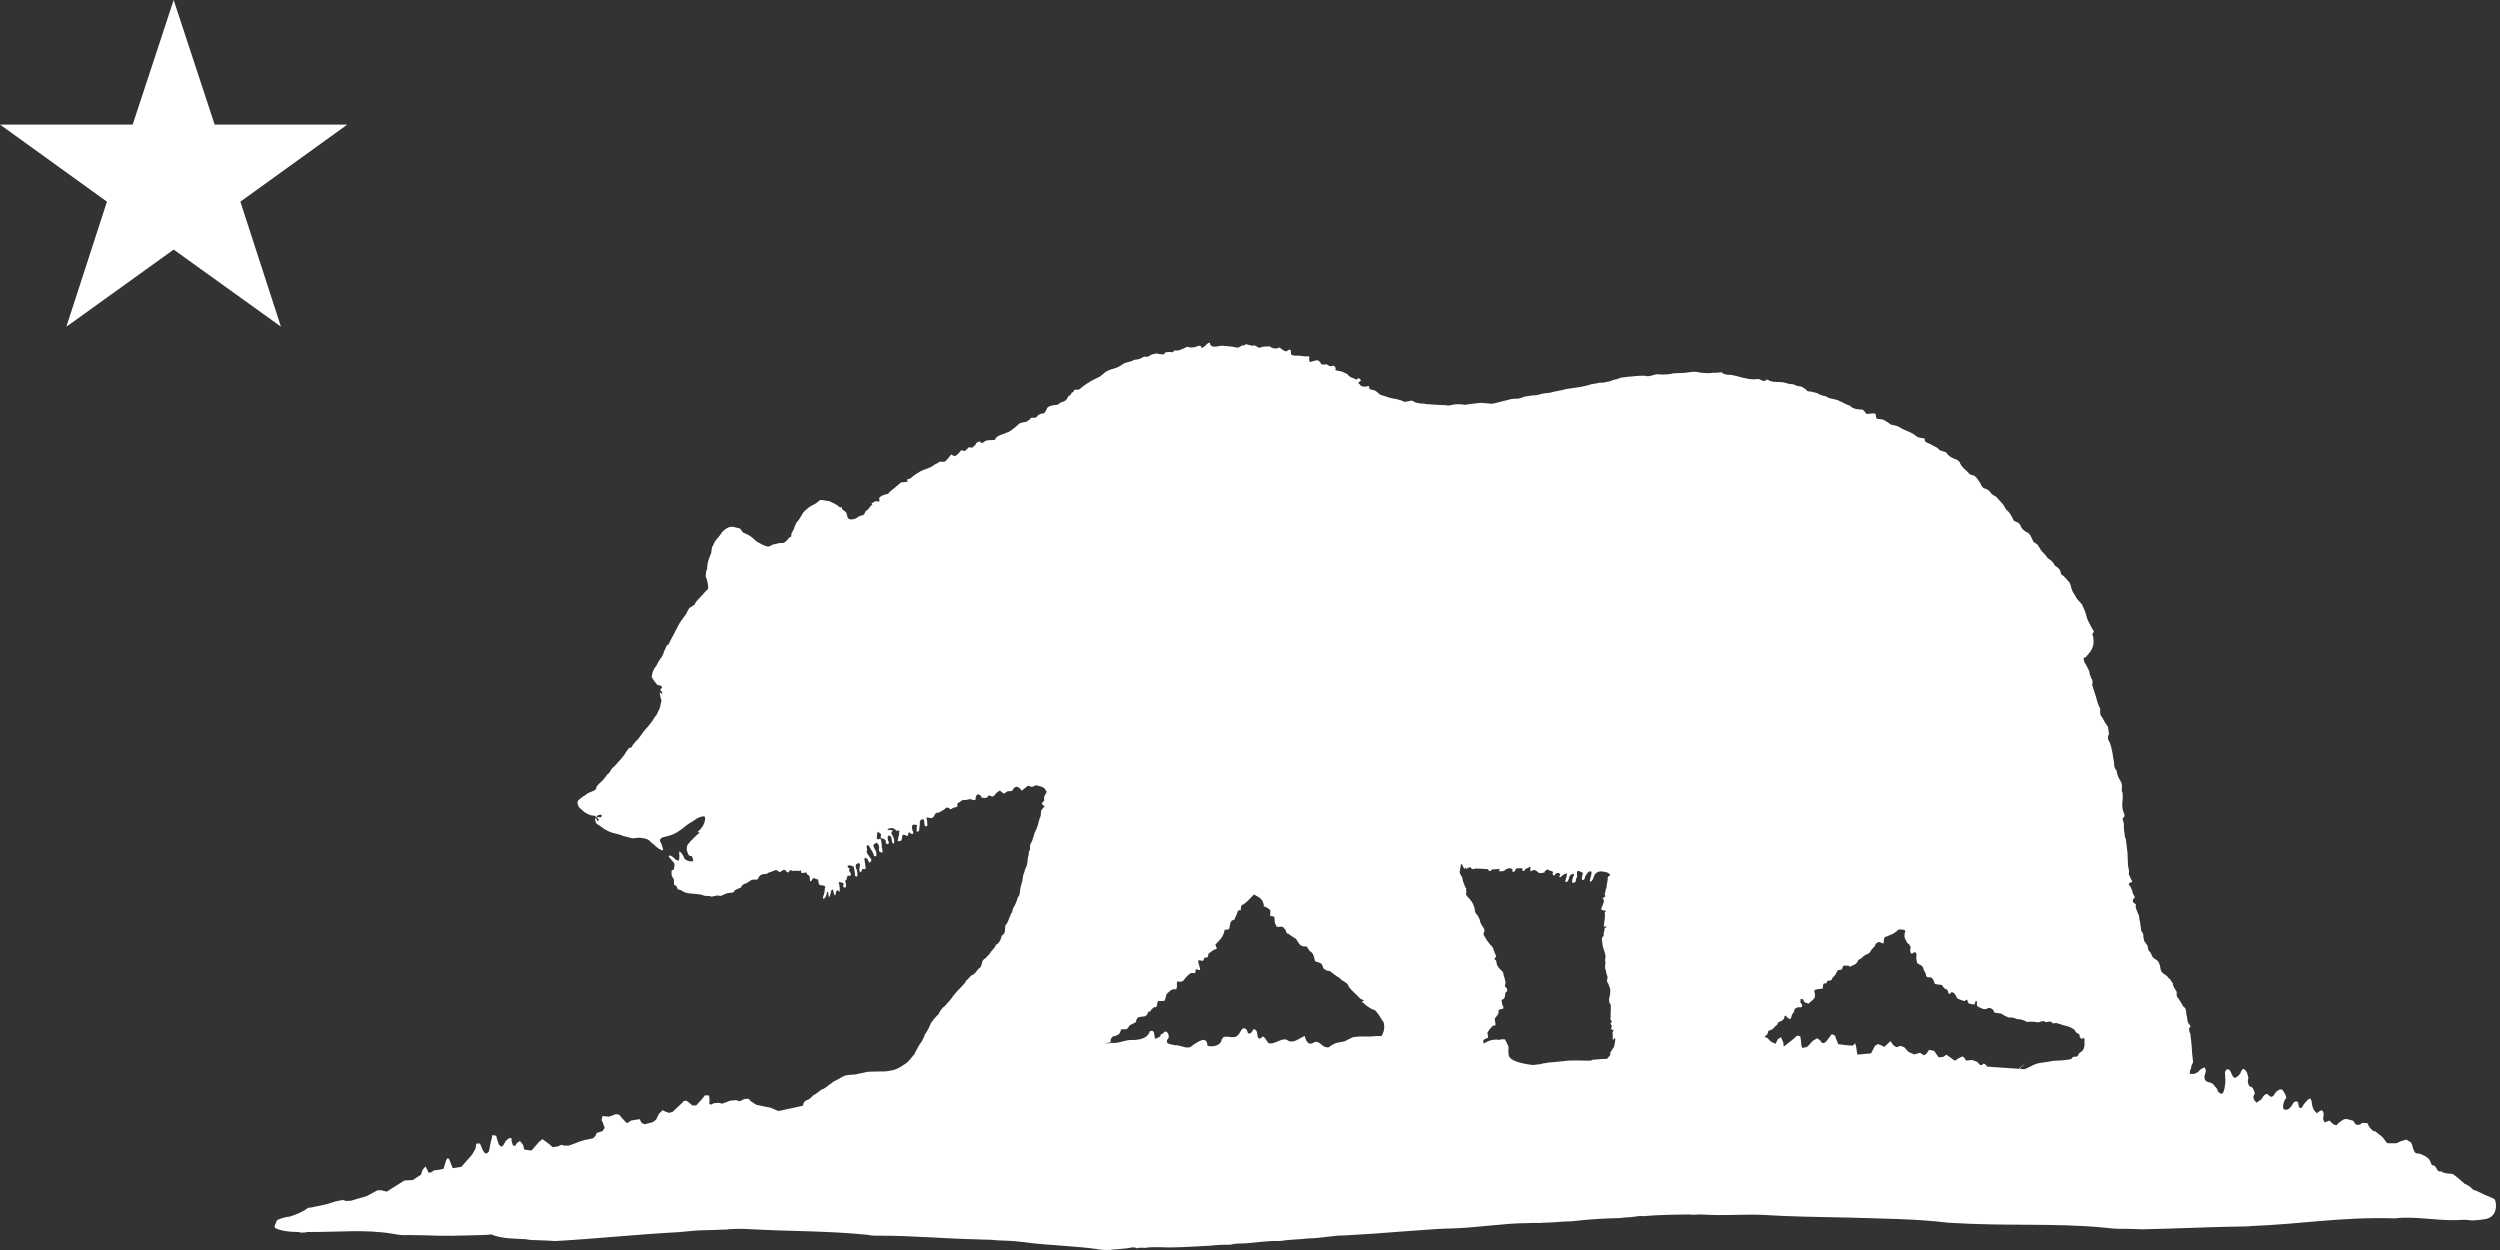 <?xml version="1.0" encoding="UTF-8" standalone="no"?>
<svg width="60px" height="30px" viewBox="0 0 60 30" version="1.1" xmlns="http://www.w3.org/2000/svg" xmlns:xlink="http://www.w3.org/1999/xlink" xmlns:sketch="http://www.bohemiancoding.com/sketch/ns">
    <rect x="0" y="0" width="60" height="30" fill="#333333" stroke="none"/>
    <!-- Generator: Sketch 3.2.2 (9983) - http://www.bohemiancoding.com/sketch -->
    <title>Imported Layers</title>
    <desc>Created with Sketch.</desc>
    <defs></defs>
    <g id="FINAL" stroke="none" stroke-width="1" fill="none" fill-rule="evenodd" sketch:type="MSPage">
        <g id="Home" sketch:type="MSArtboardGroup" transform="translate(-294, -3452)" fill="#FFFFFF">
            <g id="Footer" sketch:type="MSLayerGroup" transform="translate(-7, 3417)">
                <g id="Made-in-Orange-Count-+-Imported-Layers" transform="translate(167, 35)" sketch:type="MSShapeGroup">
                    <g id="Imported-Layers" transform="translate(134, 0)">
                        <path d="M5.769,4.84 L8.334,2.991 L5.152,2.991 L4.168,0 L3.184,2.991 L0.002,2.991 L2.567,4.84 L1.593,7.839 L1.653,7.798 L4.168,5.99 L6.742,7.839 L5.769,4.84" id="Fill-1"></path>
                        <path d="M59.902,28.899 C59.894,28.804 59.876,28.774 59.814,28.752 C59.72,28.706 59.617,28.674 59.529,28.623 C59.485,28.599 59.371,28.555 59.357,28.555 C59.321,28.523 59.295,28.487 59.251,28.464 C59.231,28.445 59.192,28.425 59.154,28.413 C59.076,28.349 59.006,28.277 58.924,28.219 C58.884,28.183 58.86,28.171 58.815,28.169 C58.719,28.166 58.626,28.146 58.609,28.125 C58.596,28.11 58.582,28.109 58.56,28.113 C58.537,28.118 58.527,28.113 58.503,28.09 C58.475,28.046 58.449,27.974 58.4,27.966 C58.381,27.971 58.371,27.967 58.354,27.942 C58.332,27.89 58.32,27.836 58.272,27.795 C58.226,27.767 58.184,27.725 58.127,27.713 C58.123,27.7 58.059,27.684 58.012,27.683 C57.982,27.683 57.973,27.676 57.945,27.633 C57.928,27.606 57.909,27.559 57.903,27.527 C57.887,27.447 57.869,27.415 57.83,27.398 C57.785,27.378 57.773,27.336 57.712,27.362 C57.685,27.364 57.567,27.408 57.539,27.427 C57.522,27.439 57.493,27.442 57.409,27.439 C57.35,27.437 57.297,27.437 57.291,27.436 C57.239,27.367 57.189,27.288 57.115,27.236 C57.107,27.236 57.079,27.214 57.052,27.189 C57.008,27.148 56.997,27.145 56.958,27.145 C56.895,27.089 56.847,27.048 56.828,26.965 C56.807,26.947 56.67,26.944 56.67,26.962 C56.67,26.995 56.572,27.01 56.537,26.983 C56.527,26.975 56.512,26.955 56.503,26.936 C56.492,26.91 56.477,26.898 56.452,26.891 C56.433,26.887 56.397,26.876 56.37,26.868 C56.306,26.849 56.255,26.855 56.216,26.886 C56.198,26.899 56.166,26.922 56.143,26.936 C56.125,26.958 56.097,26.972 56.088,27 C56.066,27.008 56,26.991 55.992,26.974 C55.969,26.952 55.939,26.936 55.925,26.909 C55.925,26.89 55.89,26.895 55.84,26.921 C55.796,26.944 55.788,26.941 55.767,26.891 C55.753,26.856 55.751,26.839 55.758,26.818 C55.781,26.755 55.762,26.66 55.725,26.65 C55.697,26.643 55.619,26.694 55.619,26.721 C55.547,26.675 55.492,26.606 55.48,26.432 C55.472,26.415 55.462,26.392 55.458,26.382 C55.449,26.353 55.416,26.363 55.38,26.403 C55.335,26.45 55.288,26.498 55.259,26.556 C55.244,26.591 55.222,26.6 55.192,26.585 C55.173,26.576 55.17,26.562 55.165,26.515 C55.159,26.469 55.153,26.454 55.134,26.441 C55.112,26.426 55.105,26.428 55.053,26.453 C54.998,26.544 54.927,26.682 54.804,26.618 C54.782,26.556 54.802,26.449 54.847,26.382 L54.874,26.338 L54.847,26.267 C54.813,26.223 54.798,26.15 54.747,26.147 C54.696,26.143 54.628,26.192 54.598,26.241 C54.573,26.265 54.571,26.321 54.522,26.314 C54.522,26.336 54.484,26.322 54.45,26.288 C54.43,26.268 54.408,26.252 54.401,26.253 C54.373,26.253 54.311,26.31 54.292,26.353 C54.278,26.385 54.263,26.399 54.244,26.403 C54.217,26.424 54.185,26.44 54.162,26.467 C54.145,26.445 54.108,26.426 54.101,26.391 C54.077,26.358 54.072,26.305 54.092,26.288 C54.113,26.27 54.121,26.214 54.104,26.199 C54.078,26.15 54.075,26.094 54.008,26.076 C53.981,26.076 53.961,26.038 53.95,25.964 C53.945,25.93 53.947,25.908 53.962,25.873 C53.942,25.781 53.931,25.701 53.841,25.649 C53.824,25.649 53.783,25.711 53.765,25.767 C53.739,25.791 53.724,25.829 53.683,25.843 C53.638,25.892 53.594,25.866 53.559,25.773 C53.532,25.7 53.512,25.673 53.477,25.664 C53.45,25.656 53.428,25.67 53.408,25.711 C53.397,25.733 53.397,25.758 53.405,25.84 C53.41,25.897 53.411,25.959 53.408,25.976 C53.396,26.067 53.394,26.166 53.341,26.244 C53.308,26.27 53.218,26.206 53.217,26.155 C53.217,26.139 53.206,26.122 53.184,26.105 C53.138,26.044 53.105,25.99 53.023,25.976 C52.971,25.968 52.936,25.945 52.92,25.914 C52.906,25.886 52.902,25.807 52.914,25.799 C52.929,25.754 52.952,25.712 52.935,25.667 C52.927,25.644 52.911,25.622 52.902,25.617 C52.854,25.643 52.797,25.663 52.76,25.723 C52.706,25.754 52.672,25.784 52.599,25.773 L52.555,25.773 C52.554,25.728 52.559,25.679 52.57,25.671 C52.577,25.666 52.585,25.639 52.589,25.611 C52.593,25.583 52.605,25.545 52.617,25.528 C52.634,25.501 52.636,25.488 52.63,25.449 C52.617,25.358 52.604,25.222 52.601,25.133 C52.599,25.084 52.591,24.996 52.582,24.938 C52.573,24.88 52.568,24.828 52.572,24.823 C52.562,24.794 52.542,24.763 52.541,24.729 C52.535,24.679 52.536,24.672 52.555,24.657 C52.566,24.648 52.576,24.638 52.576,24.635 C52.576,24.632 52.56,24.608 52.54,24.581 C52.509,24.541 52.502,24.524 52.497,24.471 C52.494,24.436 52.489,24.404 52.486,24.399 C52.482,24.394 52.477,24.368 52.473,24.341 C52.463,24.272 52.471,24.198 52.406,24.162 C52.403,24.162 52.376,24.119 52.348,24.068 C52.319,24.017 52.284,23.962 52.269,23.946 C52.241,23.917 52.237,23.9 52.241,23.828 C52.242,23.803 52.236,23.787 52.217,23.766 C52.19,23.724 52.161,23.682 52.152,23.634 C52.152,23.602 52.148,23.59 52.133,23.581 C52.117,23.555 52.096,23.527 52.082,23.498 C52.069,23.498 52.026,23.456 52.019,23.436 C51.989,23.411 51.957,23.386 51.924,23.365 C51.89,23.354 51.846,23.271 51.846,23.216 C51.846,23.175 51.812,23.091 51.784,23.062 C51.774,23.051 51.741,23.027 51.712,23.009 C51.683,22.991 51.66,22.969 51.66,22.962 C51.636,22.909 51.615,22.853 51.571,22.814 C51.563,22.791 51.548,22.769 51.547,22.745 C51.558,22.729 51.53,22.666 51.502,22.644 C51.487,22.612 51.45,22.587 51.454,22.543 C51.444,22.513 51.437,22.479 51.44,22.466 C51.447,22.434 51.425,22.378 51.397,22.354 C51.394,22.326 51.372,22.299 51.387,22.269 C51.378,22.259 51.371,22.22 51.358,22.111 C51.356,22.089 51.349,22.064 51.344,22.056 C51.335,22.012 51.349,21.971 51.315,21.936 C51.296,21.878 51.263,21.811 51.254,21.76 C51.276,21.728 51.262,21.69 51.224,21.677 C51.183,21.663 51.175,21.591 51.212,21.565 C51.232,21.55 51.236,21.542 51.23,21.522 C51.226,21.508 51.214,21.486 51.204,21.473 C51.193,21.459 51.182,21.43 51.18,21.407 C51.177,21.385 51.171,21.364 51.166,21.361 C51.144,21.319 51.14,21.274 51.098,21.242 C51.083,21.208 51.094,21.193 51.143,21.177 C51.162,21.171 51.177,21.163 51.177,21.159 C51.177,21.155 51.161,21.126 51.142,21.095 C51.128,21.059 51.111,21.017 51.092,20.986 C51.093,20.952 51.106,20.877 51.083,20.841 C51.067,20.755 51.07,20.673 51.064,20.584 C51.065,20.503 51.058,20.42 51.044,20.337 C51.044,20.3 51.037,20.253 51.03,20.234 C51.026,20.187 51.029,20.138 51.002,20.1 C50.992,20.038 50.982,19.975 50.976,19.913 C50.965,19.833 50.987,19.77 50.951,19.693 C50.939,19.653 50.948,19.626 50.978,19.605 C50.994,19.595 50.989,19.535 50.97,19.505 C50.923,19.391 50.93,19.297 50.945,19.172 C50.947,19.043 50.946,19.03 50.925,18.992 C50.92,18.921 50.936,18.851 50.915,18.786 C50.881,18.722 50.837,18.66 50.818,18.591 C50.809,18.532 50.792,18.473 50.781,18.467 C50.755,18.453 50.736,18.385 50.741,18.327 C50.73,18.274 50.726,18.219 50.714,18.165 C50.704,18.086 50.687,18.009 50.67,17.931 C50.649,17.871 50.638,17.808 50.596,17.756 C50.601,17.711 50.569,17.674 50.617,17.627 C50.605,17.564 50.603,17.497 50.592,17.44 C50.574,17.427 50.487,17.293 50.487,17.276 C50.463,17.239 50.447,17.204 50.419,17.169 C50.404,17.138 50.4,17.115 50.404,17.067 C50.408,17.013 50.405,16.999 50.385,16.966 C50.328,16.859 50.32,16.755 50.277,16.642 C50.263,16.596 50.249,16.558 50.236,16.513 C50.21,16.448 50.206,16.416 50.221,16.408 C50.215,16.366 50.229,16.316 50.192,16.281 C50.173,16.227 50.148,16.177 50.144,16.119 C50.123,16.069 50.103,16.019 50.074,15.975 C50.074,15.969 50.063,15.951 50.05,15.933 C50.017,15.889 49.997,15.809 50.014,15.79 C50.038,15.772 50.075,15.775 50.084,15.738 C50.15,15.67 50.196,15.607 50.221,15.537 C50.246,15.467 50.252,15.39 50.238,15.294 C50.239,15.244 50.185,15.23 50.248,15.174 C50.252,15.147 50.249,15.136 50.228,15.113 C50.195,15.05 50.156,14.987 50.126,14.921 C50.112,14.896 50.095,14.856 50.088,14.831 C50.081,14.806 50.066,14.756 50.056,14.719 C50.046,14.682 50.023,14.626 50.006,14.594 C49.989,14.562 49.975,14.526 49.975,14.515 C49.942,14.477 49.903,14.435 49.867,14.395 C49.848,14.365 49.824,14.344 49.809,14.305 C49.788,14.268 49.762,14.23 49.741,14.193 C49.698,14.102 49.707,14.004 49.63,13.938 C49.58,13.882 49.537,13.822 49.47,13.785 C49.456,13.736 49.446,13.672 49.403,13.639 C49.382,13.623 49.363,13.602 49.341,13.59 C49.326,13.59 49.286,13.535 49.286,13.514 C49.253,13.485 49.232,13.447 49.193,13.431 C49.189,13.423 49.169,13.408 49.146,13.399 C49.092,13.303 49.003,13.251 48.96,13.165 C48.93,13.119 48.908,13.063 48.854,13.037 C48.834,13.026 48.81,13.011 48.802,13.002 C48.748,12.901 48.733,12.797 48.616,12.761 C48.565,12.717 48.512,12.689 48.497,12.617 C48.458,12.576 48.458,12.536 48.389,12.529 C48.382,12.521 48.355,12.506 48.329,12.495 C48.294,12.412 48.237,12.293 48.144,12.229 C48.138,12.211 48.122,12.183 48.109,12.166 C48.089,12.136 48.078,12.103 48.051,12.079 C48.001,12.025 47.95,11.971 47.899,11.915 C47.814,11.874 47.785,11.849 47.764,11.803 C47.728,11.777 47.695,11.738 47.644,11.728 C47.606,11.717 47.59,11.705 47.566,11.672 C47.549,11.649 47.532,11.616 47.529,11.597 C47.5,11.558 47.472,11.512 47.442,11.472 C47.413,11.45 47.391,11.407 47.342,11.405 C47.33,11.405 47.3,11.395 47.276,11.384 C47.192,11.28 47.069,11.215 47.03,11.087 L46.973,11.035 C46.869,11.004 46.778,10.96 46.715,10.869 C46.715,10.857 46.667,10.837 46.617,10.828 C46.576,10.821 46.52,10.784 46.505,10.754 C46.424,10.714 46.344,10.662 46.257,10.625 C46.245,10.625 46.225,10.615 46.212,10.603 C46.168,10.563 46.239,10.509 46.115,10.513 C46.018,10.496 45.992,10.473 45.966,10.447 C45.852,10.362 45.735,10.34 45.615,10.272 C45.593,10.249 45.569,10.237 45.505,10.218 C45.46,10.206 45.413,10.195 45.401,10.195 C45.388,10.195 45.358,10.177 45.327,10.15 C45.261,10.11 45.209,10.062 45.126,10.06 C45.084,10.057 45.044,10.051 45.039,10.045 C45.033,10.04 45.027,10.022 45.026,10.006 C45.024,9.989 45.022,9.969 45.021,9.961 C45.019,9.933 44.992,9.917 44.953,9.922 C44.901,9.927 44.85,9.932 44.798,9.936 L44.755,9.882 C44.721,9.839 44.707,9.829 44.687,9.829 C44.631,9.831 44.522,9.816 44.508,9.805 C44.5,9.799 44.478,9.791 44.46,9.788 C44.422,9.757 44.391,9.724 44.342,9.717 C44.261,9.683 44.188,9.64 44.106,9.604 C44.045,9.586 43.982,9.568 43.919,9.559 C43.892,9.544 43.849,9.548 43.832,9.512 C43.781,9.5 43.741,9.501 43.691,9.474 C43.666,9.47 43.64,9.457 43.613,9.433 C43.548,9.423 43.504,9.407 43.45,9.395 C43.404,9.4 43.365,9.387 43.365,9.367 C43.315,9.333 43.263,9.277 43.197,9.272 C43.167,9.272 43.134,9.265 43.112,9.255 C43.057,9.228 43.018,9.211 42.961,9.219 C42.888,9.202 42.818,9.173 42.745,9.171 C42.649,9.166 42.57,9.173 42.472,9.142 C42.44,9.106 42.403,9.101 42.375,9.129 C42.352,9.152 42.303,9.146 42.249,9.114 C42.216,9.095 42.205,9.093 42.165,9.099 C42.14,9.103 42.106,9.105 42.089,9.105 C41.978,9.098 41.947,9.094 41.916,9.082 C41.757,9.06 41.614,8.987 41.457,8.994 C41.41,8.977 41.373,8.991 41.336,8.946 C41.301,8.931 41.291,8.931 41.238,8.941 C41.206,8.947 41.164,8.95 41.146,8.946 C41.128,8.943 41.1,8.945 41.084,8.95 C41.037,8.965 40.77,8.948 40.747,8.929 C40.677,8.922 40.639,8.918 40.558,8.932 C40.493,8.944 40.408,8.951 40.302,8.954 C40.215,8.955 40.138,8.961 40.131,8.966 C40.108,8.982 39.885,8.997 39.826,8.986 C39.776,8.977 39.765,8.978 39.679,9.003 C39.574,9.034 39.539,9.036 39.471,9.017 C39.387,9.02 39.299,9.017 39.213,9.031 C39.126,9.036 39.023,9.046 38.983,9.054 C38.95,9.059 38.915,9.059 38.885,9.068 C38.866,9.083 38.775,9.111 38.748,9.111 C38.736,9.111 38.687,9.129 38.639,9.151 L38.464,9.185 C38.391,9.181 38.368,9.183 38.341,9.196 C38.286,9.206 38.23,9.215 38.175,9.225 C38.166,9.238 37.928,9.292 37.844,9.3 C37.806,9.303 37.757,9.311 37.735,9.317 C37.668,9.326 37.598,9.331 37.533,9.352 C37.449,9.375 37.366,9.382 37.284,9.403 C37.183,9.441 37.098,9.427 36.997,9.453 C36.946,9.468 36.897,9.486 36.844,9.486 C36.807,9.486 36.747,9.493 36.711,9.5 C36.675,9.508 36.628,9.514 36.606,9.514 C36.548,9.535 36.487,9.561 36.426,9.568 C36.323,9.567 36.246,9.577 36.185,9.6 C36.138,9.609 36.091,9.621 36.046,9.633 C35.992,9.647 35.939,9.664 35.885,9.675 C35.87,9.675 35.848,9.68 35.837,9.685 C35.823,9.692 35.782,9.691 35.68,9.68 C35.57,9.667 35.532,9.666 35.487,9.674 C35.407,9.683 35.327,9.689 35.248,9.702 C35.175,9.715 35.143,9.718 35.129,9.711 C35.04,9.701 34.95,9.693 34.86,9.715 C34.753,9.738 34.747,9.738 34.702,9.724 C34.544,9.723 34.388,9.707 34.231,9.699 C34.207,9.689 34.164,9.684 34.108,9.684 C34.037,9.677 33.98,9.672 33.92,9.63 C33.879,9.612 33.875,9.611 33.826,9.625 C33.798,9.633 33.753,9.64 33.726,9.642 C33.683,9.644 33.676,9.642 33.665,9.622 C33.594,9.601 33.508,9.569 33.422,9.563 C33.32,9.541 33.233,9.504 33.127,9.474 C33.063,9.429 33.029,9.369 32.951,9.361 C32.884,9.351 32.851,9.327 32.86,9.293 C32.867,9.269 32.835,9.258 32.804,9.273 C32.763,9.293 32.636,9.269 32.653,9.245 C32.643,9.219 32.57,9.203 32.62,9.165 C32.632,9.155 32.644,9.147 32.648,9.147 C32.668,9.147 32.663,9.118 32.64,9.098 C32.606,9.069 32.59,9.069 32.582,9.098 C32.566,9.096 32.528,9.129 32.513,9.089 C32.449,9.065 32.376,9.047 32.342,8.981 C32.275,8.95 32.202,8.905 32.12,8.9 C32.085,8.896 32.056,8.888 32.049,8.88 C32.046,8.841 32.073,8.856 32.044,8.813 C32.015,8.775 32.006,8.77 31.986,8.78 C31.951,8.797 31.899,8.79 31.873,8.765 C31.852,8.744 31.844,8.742 31.8,8.747 C31.723,8.755 31.696,8.742 31.686,8.692 L31.63,8.647 C31.597,8.645 31.564,8.651 31.519,8.667 C31.478,8.682 31.447,8.688 31.431,8.685 C31.429,8.664 31.408,8.639 31.424,8.595 C31.426,8.561 31.424,8.556 31.403,8.551 C31.294,8.561 31.194,8.527 31.084,8.537 C31.016,8.52 30.983,8.539 30.983,8.463 C30.986,8.404 30.98,8.394 30.937,8.394 C30.89,8.407 30.892,8.455 30.825,8.419 C30.786,8.391 30.744,8.382 30.718,8.337 L30.684,8.352 C30.639,8.371 30.542,8.364 30.517,8.34 C30.507,8.331 30.481,8.319 30.459,8.312 C30.396,8.32 30.333,8.312 30.276,8.331 C30.241,8.349 30.231,8.35 30.203,8.342 C30.144,8.315 30.135,8.273 30.054,8.299 C30.005,8.283 29.968,8.281 29.915,8.26 C29.853,8.278 29.878,8.299 29.812,8.289 C29.755,8.319 29.732,8.361 29.658,8.336 C29.553,8.312 29.451,8.311 29.346,8.298 C29.251,8.294 29.157,8.347 29.076,8.304 C29.051,8.284 29.042,8.269 29.042,8.249 C29.042,8.224 29.04,8.223 29.015,8.229 C29,8.232 28.984,8.24 28.98,8.247 C28.954,8.27 28.931,8.296 28.903,8.316 C28.852,8.362 28.825,8.358 28.825,8.305 C28.818,8.305 28.761,8.287 28.725,8.315 C28.674,8.34 28.568,8.349 28.523,8.331 C28.494,8.32 28.488,8.321 28.453,8.342 C28.388,8.367 28.319,8.41 28.253,8.415 C28.215,8.402 28.175,8.411 28.162,8.436 C28.152,8.457 28.135,8.463 28.122,8.451 C28.113,8.443 28,8.448 27.972,8.457 C27.944,8.476 27.944,8.519 27.899,8.505 C27.823,8.502 27.787,8.495 27.776,8.481 C27.705,8.492 27.638,8.499 27.579,8.544 C27.554,8.563 27.544,8.566 27.505,8.561 C27.465,8.556 27.453,8.559 27.415,8.582 C27.367,8.612 27.318,8.627 27.251,8.632 C27.226,8.634 27.203,8.64 27.199,8.646 C27.191,8.658 27.107,8.687 27.037,8.701 C27.01,8.706 26.974,8.72 26.957,8.732 C26.917,8.76 26.876,8.788 26.833,8.81 C26.779,8.83 26.725,8.853 26.669,8.863 C26.604,8.89 26.534,8.913 26.484,8.97 C26.463,8.983 26.426,9.013 26.402,9.037 C26.242,9.11 26.097,9.186 25.95,9.305 C25.925,9.34 25.89,9.355 25.84,9.352 C25.786,9.35 25.783,9.351 25.771,9.384 C25.763,9.406 25.754,9.416 25.741,9.416 C25.73,9.416 25.722,9.419 25.722,9.424 C25.722,9.443 25.668,9.505 25.651,9.505 C25.64,9.505 25.633,9.512 25.633,9.522 C25.633,9.531 25.626,9.544 25.618,9.55 C25.61,9.556 25.604,9.566 25.604,9.572 C25.604,9.599 25.523,9.649 25.481,9.649 C25.474,9.649 25.449,9.664 25.426,9.683 C25.386,9.717 25.383,9.718 25.295,9.722 C25.239,9.732 25.196,9.742 25.163,9.764 C25.129,9.786 25.134,9.792 25.121,9.818 C25.108,9.843 25.077,9.93 25.019,9.927 C25.001,9.914 24.907,9.958 24.9,9.984 C24.893,10.01 24.822,10.039 24.793,10.027 C24.765,10.016 24.721,10.037 24.713,10.065 C24.709,10.08 24.7,10.088 24.686,10.088 C24.675,10.088 24.664,10.095 24.661,10.104 C24.657,10.117 24.638,10.124 24.566,10.135 C24.51,10.145 24.473,10.155 24.468,10.164 C24.388,10.232 24.309,10.307 24.217,10.362 C24.203,10.365 24.163,10.382 24.13,10.398 C24.056,10.425 23.966,10.449 23.909,10.498 C23.909,10.507 23.9,10.526 23.888,10.539 C23.87,10.561 23.861,10.563 23.812,10.562 C23.738,10.561 23.66,10.571 23.648,10.584 C23.628,10.604 23.575,10.634 23.559,10.634 C23.55,10.634 23.541,10.626 23.538,10.616 C23.525,10.572 23.425,10.615 23.412,10.669 C23.407,10.687 23.399,10.697 23.384,10.698 C23.37,10.7 23.361,10.709 23.359,10.722 C23.356,10.742 23.353,10.743 23.302,10.74 L23.248,10.736 L23.208,10.779 C23.177,10.813 23.162,10.822 23.14,10.822 C23.124,10.822 23.108,10.817 23.105,10.81 C23.1,10.812 23.054,10.798 23.052,10.829 C23.03,10.852 23.009,10.875 22.987,10.899 C22.953,10.922 22.936,10.936 22.932,10.947 C22.91,10.936 22.853,10.946 22.846,10.903 C22.826,10.923 22.788,10.933 22.779,10.972 C22.747,11.009 22.716,11.051 22.675,11.078 C22.65,11.085 22.586,11.085 22.559,11.078 C22.523,11.101 22.472,11.134 22.425,11.153 C22.326,11.236 22.218,11.251 22.099,11.306 C22.021,11.358 21.933,11.401 21.867,11.468 C21.864,11.476 21.842,11.487 21.817,11.493 C21.766,11.505 21.752,11.519 21.775,11.535 C21.806,11.555 21.791,11.564 21.715,11.57 C21.673,11.573 21.632,11.577 21.624,11.578 C21.616,11.579 21.605,11.588 21.6,11.599 C21.519,11.67 21.436,11.737 21.353,11.804 C21.345,11.807 21.338,11.815 21.338,11.821 C21.338,11.845 21.3,11.864 21.25,11.864 C21.195,11.888 21.134,11.896 21.098,11.959 C21.112,12.018 21.111,12.032 21.097,12.037 C21.054,12.042 21.016,12.007 20.97,12.054 C20.912,12.076 20.902,12.091 20.941,12.099 C20.918,12.123 20.908,12.132 20.883,12.16 C20.851,12.209 20.824,12.237 20.777,12.269 C20.757,12.3 20.75,12.34 20.72,12.359 C20.665,12.371 20.608,12.393 20.584,12.414 C20.528,12.461 20.424,12.481 20.376,12.454 C20.349,12.438 20.343,12.428 20.328,12.363 C20.314,12.307 20.306,12.288 20.29,12.281 C20.247,12.242 20.205,12.242 20.204,12.173 L20.159,12.178 C20.111,12.138 20.045,12.09 19.968,12.059 C19.958,12.059 19.934,12.046 19.916,12.031 C19.836,12.023 19.752,11.994 19.682,12.001 C19.629,12.046 19.576,12.093 19.51,12.119 C19.421,12.16 19.381,12.207 19.314,12.261 C19.308,12.27 19.289,12.292 19.272,12.309 C19.242,12.37 19.203,12.423 19.167,12.482 C19.141,12.513 19.109,12.538 19.096,12.583 C19.077,12.627 19.056,12.672 19.043,12.719 C19.021,12.756 18.989,12.793 18.991,12.839 C18.993,12.878 18.991,12.882 18.963,12.89 C18.949,12.904 18.926,12.908 18.919,12.931 C18.887,12.962 18.86,13.013 18.796,13.031 C18.766,13.032 18.694,13.029 18.646,13.047 C18.601,13.06 18.554,13.071 18.541,13.071 C18.499,13.094 18.464,13.126 18.412,13.115 C18.315,13.086 18.264,13.057 18.154,12.993 C18.104,12.945 18.048,12.892 17.983,12.851 C17.933,12.824 17.878,12.799 17.827,12.777 C17.821,12.76 17.782,12.708 17.758,12.683 C17.696,12.673 17.617,12.643 17.562,12.642 C17.507,12.64 17.458,12.669 17.418,12.694 C17.387,12.722 17.351,12.743 17.325,12.778 C17.275,12.865 17.199,12.935 17.151,13.006 C17.136,13.042 17.123,13.077 17.104,13.109 C17.089,13.125 17.083,13.147 17.077,13.209 C17.073,13.259 17.065,13.294 17.056,13.302 C17.032,13.361 17.011,13.417 16.994,13.474 C16.983,13.528 16.97,13.586 16.97,13.657 C16.96,13.673 16.951,13.701 16.949,13.717 C16.947,13.734 16.943,13.768 16.939,13.794 C16.934,13.83 16.936,13.846 16.949,13.864 C16.976,13.952 17.007,14.042 16.991,14.136 C16.962,14.164 16.931,14.199 16.903,14.226 C16.838,14.316 16.734,14.385 16.679,14.489 C16.675,14.509 16.667,14.518 16.652,14.52 C16.618,14.541 16.592,14.572 16.553,14.583 C16.536,14.611 16.512,14.636 16.501,14.667 C16.474,14.731 16.45,14.754 16.411,14.813 C16.373,14.871 16.336,14.905 16.284,15.001 C16.207,15.162 16.117,15.312 16.042,15.472 C16.014,15.472 15.994,15.497 15.974,15.559 C15.956,15.606 15.927,15.637 15.921,15.69 C15.897,15.733 15.88,15.779 15.846,15.817 C15.816,15.857 15.792,15.896 15.792,15.903 C15.767,15.951 15.741,16.004 15.704,16.04 C15.685,16.087 15.654,16.135 15.651,16.193 C15.648,16.208 15.642,16.231 15.638,16.245 C15.659,16.275 15.683,16.324 15.713,16.358 C15.742,16.395 15.761,16.442 15.812,16.446 C15.841,16.448 15.862,16.455 15.873,16.468 C15.896,16.492 15.895,16.504 15.866,16.529 C15.838,16.553 15.834,16.565 15.856,16.565 C15.862,16.585 15.928,16.636 15.881,16.654 C15.865,16.643 15.857,16.613 15.838,16.625 C15.828,16.639 15.862,16.793 15.876,16.8 C15.87,16.824 15.871,16.864 15.852,16.899 C15.854,16.951 15.838,16.997 15.798,17.073 C15.773,17.121 15.76,17.168 15.718,17.203 C15.71,17.219 15.696,17.242 15.688,17.254 C15.656,17.303 15.63,17.343 15.59,17.389 C15.552,17.436 15.513,17.48 15.473,17.526 C15.42,17.586 15.38,17.661 15.325,17.722 C15.315,17.745 15.305,17.756 15.291,17.756 C15.257,17.8 15.21,17.845 15.178,17.891 C15.169,17.928 15.155,17.944 15.129,17.944 C15.107,17.944 15.073,17.968 15.073,17.984 C15.042,18.026 15.006,18.07 14.984,18.118 C14.956,18.153 14.922,18.184 14.897,18.224 C14.818,18.3 14.777,18.376 14.689,18.441 C14.655,18.487 14.628,18.559 14.585,18.575 C14.54,18.639 14.492,18.702 14.437,18.754 C14.392,18.797 14.337,18.839 14.31,18.897 C14.321,18.937 14.282,18.97 14.18,19.007 C14.127,19.026 14.088,19.045 14.088,19.052 C14.059,19.071 14.029,19.103 13.993,19.114 C13.96,19.139 13.929,19.164 13.898,19.19 C13.867,19.22 13.861,19.232 13.861,19.265 C13.861,19.321 13.898,19.39 13.943,19.417 C13.979,19.452 14.019,19.482 14.058,19.511 C14.111,19.538 14.162,19.57 14.223,19.573 C14.28,19.576 14.287,19.579 14.296,19.6 C14.306,19.624 14.32,19.619 14.326,19.588 C14.328,19.576 14.343,19.567 14.377,19.558 C14.432,19.544 14.448,19.552 14.438,19.588 C14.431,19.615 14.407,19.626 14.384,19.613 C14.374,19.607 14.359,19.607 14.344,19.612 L14.32,19.62 L14.348,19.64 C14.38,19.664 14.38,19.694 14.346,19.698 C14.327,19.701 14.324,19.697 14.324,19.674 C14.324,19.644 14.299,19.626 14.285,19.646 C14.275,19.66 14.293,19.734 14.312,19.761 C14.32,19.772 14.344,19.79 14.366,19.8 C14.387,19.809 14.423,19.835 14.445,19.856 C14.554,19.937 14.667,19.988 14.801,20.012 C14.86,20.028 14.913,20.043 14.969,20.067 C15.002,20.073 15.063,20.088 15.104,20.101 C15.178,20.123 15.183,20.124 15.263,20.112 C15.309,20.106 15.359,20.104 15.374,20.107 C15.39,20.111 15.425,20.116 15.452,20.12 C15.479,20.123 15.517,20.134 15.536,20.144 C15.581,20.166 15.634,20.211 15.634,20.226 C15.658,20.245 15.693,20.257 15.709,20.286 C15.757,20.329 15.805,20.373 15.864,20.394 C15.871,20.409 15.905,20.413 15.914,20.4 C15.917,20.395 15.914,20.376 15.906,20.357 C15.899,20.338 15.89,20.304 15.885,20.282 C15.873,20.255 15.864,20.226 15.847,20.199 C15.844,20.186 15.839,20.165 15.835,20.154 C15.849,20.142 15.873,20.106 15.904,20.098 C15.99,20.078 16.074,20.052 16.158,20.024 C16.17,20.015 16.207,19.996 16.239,19.982 C16.31,19.928 16.393,19.887 16.456,19.822 C16.491,19.8 16.528,19.774 16.56,19.75 C16.641,19.711 16.694,19.654 16.773,19.619 C16.817,19.608 16.876,19.578 16.912,19.598 C16.922,19.61 16.925,19.631 16.921,19.673 C16.9,19.797 16.84,19.885 16.74,19.968 C16.745,19.97 16.773,19.978 16.788,19.983 C16.797,19.993 16.79,19.999 16.751,20.014 C16.699,20.067 16.642,20.117 16.586,20.176 C16.571,20.182 16.56,20.195 16.558,20.21 C16.536,20.239 16.502,20.26 16.491,20.298 C16.477,20.346 16.478,20.427 16.494,20.436 C16.505,20.461 16.507,20.495 16.53,20.518 C16.538,20.538 16.546,20.542 16.572,20.542 C16.601,20.542 16.606,20.546 16.618,20.576 C16.625,20.594 16.633,20.622 16.636,20.637 C16.64,20.661 16.637,20.666 16.618,20.67 C16.551,20.686 16.436,20.64 16.42,20.591 C16.393,20.51 16.322,20.421 16.3,20.441 C16.305,20.511 16.311,20.586 16.294,20.655 C16.265,20.64 16.215,20.655 16.198,20.608 C16.189,20.604 16.165,20.586 16.146,20.568 C16.122,20.544 16.102,20.533 16.084,20.533 C16.048,20.533 16.04,20.556 16.067,20.581 C16.106,20.624 16.144,20.671 16.18,20.717 C16.19,20.753 16.189,20.762 16.18,20.824 C16.172,20.874 16.169,20.878 16.144,20.881 C16.117,20.884 16.117,20.884 16.117,20.951 C16.117,21.015 16.123,21.034 16.159,21.079 C16.172,21.094 16.176,21.117 16.176,21.165 L16.176,21.231 L16.233,21.264 C16.267,21.319 16.242,21.354 16.329,21.357 C16.412,21.414 16.487,21.443 16.588,21.445 C16.612,21.446 16.662,21.45 16.701,21.455 C16.74,21.46 16.793,21.467 16.819,21.47 C16.847,21.473 16.877,21.483 16.894,21.497 C16.938,21.5 16.996,21.508 17.034,21.503 C17.047,21.523 17.081,21.523 17.166,21.501 C17.209,21.49 17.239,21.487 17.244,21.492 C17.262,21.508 17.323,21.502 17.341,21.483 C17.395,21.46 17.447,21.43 17.51,21.43 C17.61,21.418 17.614,21.416 17.615,21.395 C17.615,21.377 17.685,21.335 17.747,21.316 C17.788,21.303 17.792,21.3 17.792,21.271 C17.818,21.248 17.845,21.21 17.894,21.205 C17.978,21.174 18.017,21.101 18.104,21.11 C18.172,21.115 18.177,21.114 18.186,21.095 C18.231,21.005 18.269,20.979 18.357,20.976 C18.409,20.974 18.417,20.971 18.429,20.951 C18.468,20.939 18.517,20.917 18.561,20.904 C18.592,20.885 18.605,20.882 18.637,20.887 C18.664,20.891 18.678,20.898 18.681,20.91 C18.689,20.937 18.733,20.932 18.767,20.901 C18.783,20.886 18.805,20.874 18.815,20.874 C18.834,20.874 18.865,20.895 18.865,20.908 C18.866,20.917 18.922,20.944 18.929,20.939 C18.947,20.926 18.944,20.858 18.993,20.891 C19.018,20.903 19.069,20.906 19.105,20.896 C19.144,20.895 19.17,20.916 19.211,20.892 C19.228,20.892 19.231,20.896 19.228,20.92 C19.225,20.949 19.225,20.949 19.269,20.95 C19.294,20.95 19.322,20.946 19.331,20.941 C19.351,20.931 19.37,20.948 19.361,20.969 C19.358,20.976 19.366,20.984 19.381,20.989 C19.421,21.003 19.437,21.033 19.437,21.095 C19.437,21.145 19.439,21.151 19.456,21.151 C19.472,21.151 19.477,21.143 19.482,21.116 C19.493,21.113 19.532,21.04 19.571,21.093 C19.596,21.109 19.656,21.093 19.639,21.137 C19.648,21.175 19.642,21.222 19.679,21.241 C19.707,21.245 19.735,21.252 19.763,21.253 C19.806,21.261 19.816,21.282 19.796,21.325 C19.792,21.373 19.791,21.424 19.773,21.469 C19.749,21.519 19.745,21.572 19.766,21.572 C19.788,21.572 19.828,21.516 19.835,21.474 C19.845,21.414 19.851,21.402 19.866,21.402 C19.876,21.402 19.88,21.418 19.882,21.463 C19.885,21.518 19.887,21.523 19.907,21.526 C19.92,21.488 19.945,21.417 19.952,21.364 C19.964,21.356 19.983,21.349 19.993,21.351 C19.999,21.381 20.011,21.463 20.033,21.487 C20.049,21.487 20.053,21.48 20.058,21.441 C20.065,21.374 20.102,21.343 20.126,21.384 C20.132,21.394 20.142,21.402 20.147,21.402 C20.162,21.402 20.152,21.241 20.137,21.215 C20.111,21.172 20.143,21.158 20.209,21.183 L20.246,21.197 L20.241,21.245 C20.236,21.291 20.237,21.293 20.262,21.297 C20.277,21.3 20.292,21.3 20.296,21.298 C20.308,21.291 20.305,21.197 20.293,21.177 C20.278,21.151 20.29,21.116 20.314,21.116 C20.318,21.099 20.334,21.021 20.35,21.013 C20.36,21.017 20.379,21.02 20.392,21.021 C20.414,21.021 20.417,21.017 20.42,20.989 C20.422,20.965 20.417,20.95 20.398,20.93 C20.374,20.903 20.372,20.875 20.395,20.849 C20.375,20.834 20.341,20.818 20.342,20.807 C20.349,20.8 20.351,20.785 20.347,20.772 C20.348,20.772 20.417,20.755 20.447,20.789 C20.471,20.785 20.482,20.787 20.485,20.795 C20.505,20.86 20.515,20.914 20.516,20.962 C20.517,21.007 20.521,21.022 20.535,21.032 C20.549,21.041 20.556,21.041 20.568,21.033 C20.586,21.019 20.578,20.896 20.556,20.858 C20.52,20.794 20.532,20.739 20.586,20.721 C20.638,20.703 20.652,20.74 20.627,20.835 C20.618,20.872 20.619,20.884 20.633,20.908 C20.642,20.923 20.653,20.936 20.659,20.936 C20.664,20.936 20.674,20.918 20.68,20.895 C20.692,20.855 20.692,20.855 20.732,20.857 L20.772,20.86 L20.775,20.823 C20.765,20.76 20.756,20.696 20.747,20.633 C20.747,20.593 20.75,20.587 20.766,20.587 C20.789,20.587 20.836,20.63 20.836,20.65 C20.836,20.666 20.863,20.703 20.875,20.703 C20.879,20.703 20.891,20.688 20.901,20.669 L20.92,20.635 L20.836,20.518 C20.808,20.486 20.793,20.43 20.806,20.408 C20.813,20.396 20.813,20.379 20.804,20.351 C20.792,20.308 20.802,20.282 20.832,20.282 C20.842,20.282 20.885,20.345 20.885,20.359 C20.899,20.377 20.949,20.46 20.967,20.497 C20.96,20.53 20.977,20.551 21.009,20.551 C21.031,20.551 21.033,20.548 21.033,20.496 C21.033,20.45 21.027,20.432 20.998,20.385 C20.956,20.316 20.952,20.268 20.987,20.256 C21.014,20.248 21.023,20.203 21.052,20.237 C21.087,20.26 21.106,20.315 21.098,20.365 C21.088,20.416 21.099,20.441 21.134,20.452 C21.15,20.457 21.167,20.462 21.172,20.462 C21.186,20.462 21.181,20.37 21.166,20.345 C21.158,20.332 21.156,20.317 21.161,20.309 C21.165,20.302 21.164,20.277 21.159,20.255 C21.154,20.233 21.149,20.199 21.148,20.18 C21.146,20.138 21.122,20.12 21.092,20.137 C21.061,20.154 21.042,20.142 21.043,20.104 C21.044,20.058 21.057,19.97 21.064,19.964 C21.089,19.983 21.141,19.991 21.146,20.039 C21.142,20.047 21.138,20.069 21.137,20.088 C21.134,20.119 21.135,20.121 21.164,20.121 C21.18,20.121 21.208,20.131 21.226,20.144 C21.253,20.163 21.259,20.173 21.259,20.2 C21.259,20.244 21.277,20.266 21.305,20.259 C21.337,20.251 21.339,20.237 21.317,20.174 C21.297,20.115 21.299,20.064 21.321,20.056 C21.341,20.049 21.375,20.065 21.388,20.086 C21.394,20.097 21.401,20.132 21.404,20.165 C21.408,20.226 21.424,20.25 21.452,20.241 C21.473,20.233 21.459,20.117 21.432,20.076 C21.42,20.059 21.406,20.029 21.399,20.009 C21.389,19.977 21.389,19.972 21.407,19.96 C21.42,19.951 21.424,19.94 21.42,19.926 C21.376,19.924 21.365,19.915 21.314,19.921 C21.288,19.904 21.3,19.893 21.362,19.88 C21.411,19.87 21.419,19.871 21.456,19.888 C21.494,19.905 21.505,19.953 21.556,19.934 L21.583,19.932 L21.579,20.001 C21.576,20.039 21.569,20.076 21.563,20.082 C21.557,20.089 21.555,20.104 21.557,20.117 C21.56,20.129 21.556,20.146 21.549,20.155 C21.531,20.178 21.549,20.193 21.588,20.187 C21.634,20.179 21.641,20.17 21.648,20.114 C21.651,20.086 21.657,20.056 21.659,20.047 C21.666,20.026 21.707,20.027 21.741,20.051 C21.777,20.075 21.788,20.068 21.797,20.018 C21.802,19.987 21.807,19.978 21.821,19.978 C21.832,19.978 21.844,19.986 21.85,19.996 C21.857,20.007 21.871,20.014 21.89,20.014 C21.915,20.014 21.919,20.01 21.919,19.989 C21.919,19.975 21.908,19.944 21.895,19.92 C21.878,19.808 21.882,19.772 22.007,19.8 L22.001,19.88 C21.996,19.954 21.996,19.96 22.014,19.96 C22.049,19.959 22.06,19.945 22.062,19.895 C22.069,19.836 22.081,19.78 22.075,19.719 C22.081,19.711 22.091,19.695 22.096,19.684 C22.104,19.669 22.114,19.664 22.139,19.664 C22.169,19.664 22.174,19.668 22.179,19.692 C22.182,19.708 22.185,19.738 22.185,19.76 C22.185,19.808 22.199,19.834 22.225,19.834 C22.253,19.834 22.264,19.808 22.254,19.767 C22.25,19.722 22.254,19.68 22.235,19.641 C22.235,19.616 22.257,19.613 22.309,19.63 C22.358,19.646 22.399,19.627 22.423,19.575 C22.453,19.512 22.466,19.503 22.529,19.503 C22.589,19.472 22.655,19.439 22.705,19.388 C22.714,19.389 22.732,19.385 22.745,19.379 C22.781,19.402 22.777,19.396 22.817,19.425 C22.846,19.41 22.863,19.389 22.898,19.381 C22.918,19.38 22.945,19.373 22.959,19.365 C22.98,19.352 22.983,19.346 22.977,19.317 C22.972,19.286 22.974,19.282 23.005,19.266 C23.023,19.257 23.053,19.237 23.071,19.223 C23.103,19.198 23.108,19.196 23.167,19.201 C23.209,19.19 23.244,19.191 23.282,19.176 C23.299,19.18 23.318,19.186 23.324,19.191 C23.343,19.204 23.4,19.208 23.409,19.196 C23.413,19.19 23.416,19.172 23.416,19.156 C23.417,19.126 23.434,19.082 23.451,19.071 C23.482,19.05 23.561,19.095 23.55,19.127 C23.545,19.14 23.554,19.143 23.608,19.148 C23.675,19.154 23.698,19.145 23.715,19.106 C23.723,19.087 23.758,19.086 23.778,19.104 C23.8,19.124 23.834,19.121 23.86,19.095 C23.899,19.047 23.939,18.999 23.998,18.974 C24.024,18.999 24.063,19.02 24.084,19.046 C24.1,19.046 24.123,19.035 24.143,19.017 C24.172,18.991 24.183,18.988 24.231,18.988 C24.279,18.988 24.288,18.985 24.296,18.968 C24.324,18.937 24.338,18.896 24.382,18.884 C24.403,18.87 24.486,18.916 24.501,18.95 C24.515,18.981 24.537,18.981 24.551,18.952 C24.584,18.927 24.617,18.901 24.648,18.876 C24.66,18.855 24.694,18.853 24.721,18.872 C24.749,18.891 24.782,18.888 24.822,18.863 C24.848,18.847 24.863,18.843 24.875,18.849 C24.932,18.864 24.993,18.874 25.045,18.902 C25.065,18.929 25.099,18.945 25.106,18.985 C25.123,18.998 25.124,19.002 25.112,19.023 C25.09,19.075 25.061,19.088 25.057,19.159 C25.048,19.196 25.087,19.198 25.037,19.241 C25.018,19.258 25.003,19.277 25.003,19.283 C25.004,19.297 25.054,19.347 25.075,19.354 C25.066,19.36 25.058,19.379 25.049,19.374 C25.023,19.406 24.992,19.436 24.984,19.475 C24.985,19.55 24.97,19.624 24.952,19.64 C24.917,19.767 24.897,19.876 24.835,19.972 C24.815,20.045 24.793,20.121 24.766,20.193 C24.735,20.241 24.716,20.29 24.721,20.311 C24.724,20.324 24.723,20.355 24.72,20.38 C24.715,20.417 24.711,20.425 24.693,20.427 C24.701,20.487 24.676,20.542 24.665,20.622 C24.659,20.701 24.653,20.777 24.609,20.846 C24.591,20.902 24.577,20.962 24.553,21.019 C24.547,21.086 24.542,21.147 24.516,21.209 C24.501,21.27 24.481,21.339 24.48,21.388 C24.479,21.437 24.469,21.497 24.428,21.537 C24.404,21.631 24.334,21.787 24.317,21.787 C24.3,21.843 24.299,21.899 24.254,21.947 C24.254,21.969 24.246,21.991 24.229,22.011 C24.206,22.085 24.179,22.157 24.125,22.218 C24.119,22.31 24.134,22.411 24.046,22.45 C24.018,22.509 24.037,22.562 23.926,22.667 C23.904,22.665 23.9,22.669 23.894,22.702 C23.848,22.782 23.794,22.813 23.742,22.903 C23.742,22.91 23.731,22.92 23.718,22.925 C23.7,22.946 23.681,22.967 23.662,22.988 C23.608,23.03 23.583,23.034 23.569,23.105 C23.553,23.153 23.554,23.204 23.506,23.236 C23.495,23.238 23.483,23.248 23.48,23.258 C23.429,23.308 23.393,23.392 23.33,23.4 C23.315,23.414 23.289,23.425 23.276,23.451 C23.259,23.465 23.236,23.487 23.227,23.501 C23.217,23.514 23.203,23.525 23.195,23.525 C23.183,23.547 23.172,23.563 23.161,23.588 C23.056,23.711 22.927,23.816 22.84,23.956 C22.804,24 22.769,24.047 22.727,24.083 C22.727,24.098 22.648,24.175 22.626,24.182 C22.594,24.226 22.55,24.271 22.535,24.328 C22.512,24.354 22.481,24.38 22.462,24.403 C22.419,24.449 22.377,24.501 22.341,24.556 C22.316,24.605 22.304,24.652 22.276,24.697 C22.25,24.741 22.232,24.789 22.197,24.822 C22.2,24.841 22.126,25.003 22.114,25.003 C22.081,25.054 22.043,25.105 22.018,25.16 C21.994,25.206 21.965,25.249 21.949,25.298 C21.87,25.38 21.812,25.483 21.712,25.541 C21.63,25.597 21.546,25.651 21.449,25.68 C21.353,25.699 21.253,25.722 21.151,25.714 C21.029,25.717 20.905,25.72 20.875,25.72 C20.845,25.72 20.793,25.728 20.758,25.737 C20.672,25.752 20.589,25.778 20.502,25.791 C20.477,25.789 20.438,25.792 20.415,25.795 C20.333,25.801 20.275,25.806 20.199,25.855 C20.139,25.892 20.056,25.931 20.01,25.956 C19.964,25.981 19.936,26.021 19.914,26.025 C19.852,26.072 19.79,26.134 19.711,26.152 C19.682,26.177 19.613,26.232 19.565,26.264 C19.548,26.267 19.528,26.278 19.52,26.288 C19.468,26.338 19.422,26.394 19.347,26.409 C19.336,26.424 19.318,26.437 19.309,26.439 C19.298,26.442 19.287,26.464 19.275,26.514 C19.272,26.523 19.269,26.53 19.267,26.538 C18.912,26.616 18.688,26.665 18.684,26.665 L18.487,26.582 L18.42,26.571 L18.332,26.553 L18.151,26.515 L18.011,26.423 L17.972,26.373 L17.869,26.373 L17.754,26.432 L17.666,26.403 L17.52,26.417 L17.336,26.488 L17.242,26.467 L17.127,26.479 L17.063,26.512 L17.021,26.485 L17.03,26.412 L17.018,26.291 L16.918,26.288 L16.842,26.385 L16.709,26.529 L16.618,26.532 L16.542,26.467 L16.472,26.415 L16.403,26.429 L16.379,26.462 L16.164,26.665 L16.142,26.685 L16.055,26.709 L15.961,26.676 L15.906,26.644 L15.815,26.73 L15.746,26.871 L15.67,26.93 L15.476,26.983 L15.403,26.953 L15.349,26.859 L15.143,26.894 L15.085,26.939 L15.037,26.95 L14.922,26.827 L14.861,26.753 L14.782,26.738 L14.722,26.762 L14.619,26.8 L14.461,26.785 L14.437,26.88 L14.458,26.918 L14.513,27.068 L14.461,27.145 L14.319,27.192 L14.295,27.254 L14.24,27.315 L14.158,27.336 L14.031,27.36 L13.916,27.395 L13.843,27.424 L13.652,27.495 L13.534,27.495 L13.48,27.474 L13.392,27.513 L13.265,27.533 L13.183,27.46 L13.019,27.339 L12.935,27.407 L12.756,27.613 L12.583,27.589 L12.553,27.477 L12.48,27.383 L12.408,27.43 L12.368,27.498 L12.311,27.492 L12.28,27.392 L12.274,27.315 L12.217,27.315 L12.138,27.383 L12.074,27.495 L12.026,27.521 L11.971,27.466 L11.929,27.339 L11.908,27.257 L11.817,27.242 L11.799,27.339 L11.781,27.401 L11.769,27.457 L11.735,27.63 L11.678,27.689 L11.626,27.663 L11.59,27.61 L11.52,27.445 L11.435,27.445 L11.408,27.577 L11.329,27.713 L11.072,28.004 L10.866,28.037 L10.775,27.81 L10.736,27.798 L10.705,27.854 L10.645,28.051 L10.554,28.072 L10.415,28.09 L10.345,28.137 L10.281,28.143 L10.263,28.09 L10.212,27.995 L10.142,28.075 L10.103,28.193 L9.906,28.322 L9.706,28.331 L9.282,28.599 L9.152,28.567 L9.061,28.567 L8.797,28.708 L8.643,28.752 L8.425,28.817 L8.306,28.823 L8.228,28.799 L8.058,28.832 L7.846,28.899 L7.461,28.982 L7.398,28.985 C7.259,29.09 7.112,29.151 6.946,29.2 C6.899,29.2 6.801,29.222 6.713,29.256 C6.644,29.282 6.64,29.285 6.634,29.323 C6.614,29.37 6.58,29.414 6.595,29.465 C6.692,29.535 6.963,29.571 7.171,29.568 C7.187,29.588 7.332,29.588 7.367,29.568 C8.135,29.573 8.75,29.5 9.421,29.609 C9.561,29.638 9.71,29.652 9.754,29.641 C10.036,29.642 10.316,29.649 10.596,29.659 C10.674,29.658 10.753,29.654 10.833,29.659 C10.903,29.657 11.084,29.652 11.235,29.65 C11.561,29.645 11.77,29.635 11.784,29.624 C12.066,29.739 12.353,29.723 12.626,29.741 C12.659,29.757 12.795,29.765 13.15,29.774 C13.225,29.776 13.308,29.79 13.38,29.782 C14.376,29.724 15.305,29.624 16.291,29.571 C16.456,29.559 16.636,29.535 16.784,29.529 C16.784,29.528 16.956,29.524 17.193,29.517 C17.28,29.514 17.368,29.508 17.451,29.509 C17.506,29.491 17.838,29.485 17.99,29.5 C18.966,29.554 19.852,29.538 20.819,29.635 C20.863,29.649 21.008,29.66 21.073,29.656 C21.893,29.653 22.612,29.726 23.436,29.744 C23.602,29.755 23.768,29.745 23.933,29.768 C24.132,29.777 24.325,29.779 24.524,29.806 C24.568,29.808 24.611,29.814 24.617,29.818 C25.204,29.894 25.825,29.9 26.405,29.989 C26.45,30.002 26.673,30.004 26.692,29.991 C26.789,29.988 26.886,29.974 26.983,29.965 C27.101,29.964 27.205,29.906 27.28,29.959 C27.301,29.946 27.444,29.939 27.471,29.95 C27.711,29.91 27.951,29.948 28.195,29.936 C28.439,29.932 28.681,29.914 28.925,29.903 C29.082,29.899 29.237,29.871 29.394,29.874 C29.464,29.875 29.536,29.878 29.606,29.856 C29.657,29.847 29.725,29.842 29.779,29.844 C30.09,29.838 30.398,29.769 30.712,29.785 C30.957,29.745 31.186,29.749 31.414,29.721 C31.702,29.719 31.984,29.649 32.275,29.65 C32.75,29.624 33.222,29.592 33.686,29.553 C34.047,29.532 34.506,29.487 34.758,29.485 C35.371,29.477 36.127,29.352 36.636,29.356 C36.785,29.343 36.935,29.358 37.073,29.344 C37.294,29.343 37.495,29.312 37.721,29.311 C38.106,29.263 38.484,29.243 38.911,29.232 C38.933,29.223 39.003,29.217 39.105,29.214 C39.22,29.209 39.323,29.173 39.435,29.188 C39.81,29.155 40.202,29.151 40.574,29.147 C40.578,29.154 40.612,29.156 40.674,29.152 C40.783,29.146 40.785,29.147 40.877,29.149 C41.327,29.181 41.84,29.141 42.27,29.155 C42.957,29.2 43.708,29.208 44.397,29.223 C45.181,29.248 46.002,29.252 46.747,29.344 C48.206,29.437 49.259,29.345 50.515,29.464 C50.671,29.483 50.827,29.497 50.985,29.491 C51.018,29.49 51.356,29.499 51.412,29.503 C52.169,29.488 53.121,29.446 53.532,29.441 C53.832,29.437 54.018,29.432 54.02,29.426 C55.295,29.373 56.201,29.202 57.476,29.241 C57.973,29.182 58.466,29.301 58.969,29.282 C59.012,29.28 59.053,29.281 59.096,29.276 C59.18,29.272 59.249,29.282 59.336,29.291 C59.443,29.287 59.553,29.276 59.69,29.25 C59.85,29.196 59.912,29.074 59.902,28.899 L59.902,28.899 Z M33.154,24.865 L33.029,24.865 C32.956,24.867 32.896,24.882 32.826,24.877 C32.755,24.875 32.655,24.871 32.558,24.883 C32.492,24.887 32.43,24.901 32.43,24.914 C32.397,24.93 32.358,24.943 32.325,24.964 C32.293,24.984 32.258,24.998 32.231,25 C32.177,25.006 32.068,25.029 32.047,25.04 C31.994,25.066 31.95,25.086 31.906,25.124 C31.893,25.129 31.878,25.137 31.863,25.145 C31.861,25.145 31.859,25.145 31.857,25.146 C31.857,25.14 31.858,25.132 31.86,25.128 C31.746,25.167 31.669,24.952 31.538,25.016 C31.395,25.111 31.338,24.972 31.314,24.863 C31.216,24.895 31.068,25.04 30.927,24.984 C30.793,24.859 30.612,25.08 30.448,25.037 C30.411,25.009 30.325,24.815 30.284,24.898 C30.116,25.025 30.243,24.676 30.073,24.707 C30.054,24.797 29.94,24.866 29.93,24.725 C29.899,24.689 29.873,24.677 29.851,24.677 L29.852,24.678 C29.788,24.68 29.76,24.811 29.703,24.851 C29.585,24.97 29.357,24.774 29.312,24.981 C29.277,25.107 29.074,25.134 28.979,25.096 C28.966,24.837 28.752,25.008 28.625,25.084 C28.513,25.22 28.322,25.064 28.195,25.087 C28.109,25.055 27.968,25.073 28.013,24.951 C28.113,24.878 27.989,24.664 27.916,24.804 C27.815,24.824 27.882,24.886 27.798,24.895 C27.637,25.038 27.782,24.671 27.595,24.751 C27.542,24.941 27.299,24.967 27.113,24.96 C26.963,24.975 26.824,25.05 26.668,25.028 C26.658,25.028 26.652,25.032 26.647,25.037 L26.533,25.04 C26.548,25.03 26.565,25.023 26.589,25.026 C26.616,25.025 26.643,25.02 26.65,25.014 C26.655,24.983 26.655,24.935 26.673,24.914 C26.681,24.914 26.692,24.903 26.697,24.89 C26.706,24.869 26.711,24.867 26.744,24.871 C26.811,24.84 26.859,24.846 26.896,24.745 C26.892,24.708 26.909,24.699 26.98,24.702 C27.033,24.703 27.046,24.701 27.055,24.687 C27.071,24.665 27.093,24.647 27.101,24.622 C27.101,24.615 27.133,24.595 27.172,24.577 C27.267,24.534 27.268,24.533 27.268,24.487 C27.286,24.467 27.286,24.42 27.33,24.415 C27.334,24.409 27.373,24.402 27.417,24.398 C27.488,24.393 27.497,24.39 27.505,24.371 C27.52,24.355 27.541,24.349 27.544,24.328 C27.544,24.292 27.555,24.278 27.582,24.278 C27.604,24.278 27.612,24.27 27.632,24.229 C27.668,24.208 27.679,24.163 27.739,24.171 C27.762,24.16 27.765,24.15 27.776,24.076 C27.78,24.052 27.787,24.029 27.793,24.025 C27.843,24.025 27.895,24.026 27.944,24.021 C27.958,24.011 27.99,23.905 27.989,23.871 C28.053,23.806 28.1,23.74 28.198,23.739 C28.214,23.744 28.228,23.748 28.229,23.747 C28.229,23.746 28.238,23.714 28.248,23.677 C28.248,23.639 28.232,23.529 28.277,23.558 C28.361,23.568 28.388,23.558 28.432,23.496 C28.454,23.465 28.477,23.438 28.484,23.434 C28.551,23.378 28.555,23.344 28.639,23.353 C28.681,23.356 28.685,23.354 28.691,23.333 C28.693,23.313 28.688,23.293 28.697,23.275 C28.707,23.258 28.709,23.257 28.743,23.27 C28.802,23.292 28.808,23.289 28.801,23.243 C28.797,23.22 28.785,23.179 28.775,23.151 C28.74,23.056 28.753,23.031 28.825,23.054 C28.86,23.065 28.865,23.065 28.881,23.049 C28.903,23.023 28.885,22.974 28.938,22.983 C28.99,22.976 28.993,22.973 28.997,22.923 C29,22.892 29.005,22.883 29.042,22.861 C29.076,22.831 29.121,22.802 29.155,22.786 C29.2,22.777 29.204,22.774 29.202,22.751 C29.192,22.723 29.173,22.698 29.171,22.668 C29.25,22.589 29.351,22.493 29.38,22.369 C29.386,22.315 29.396,22.306 29.448,22.31 C29.494,22.313 29.504,22.3 29.515,22.222 C29.525,22.146 29.546,22.102 29.578,22.087 C29.593,22.08 29.611,22.074 29.618,22.074 C29.626,22.074 29.636,22.053 29.644,22.023 C29.667,21.974 29.693,21.927 29.702,21.874 C29.717,21.87 29.743,21.818 29.78,21.851 L29.78,21.81 C29.78,21.745 29.801,21.71 29.845,21.703 C29.927,21.647 29.991,21.575 30.061,21.502 C30.072,21.491 30.088,21.48 30.093,21.467 C30.193,21.523 30.294,21.559 30.321,21.682 C30.331,21.711 30.336,21.736 30.331,21.739 C30.314,21.748 30.333,21.759 30.377,21.765 C30.417,21.797 30.479,21.815 30.49,21.859 C30.488,21.876 30.486,21.913 30.485,21.94 C30.485,21.989 30.485,21.989 30.513,21.986 C30.537,21.991 30.561,21.995 30.585,22.001 C30.587,22.028 30.59,22.121 30.602,22.169 C30.64,22.207 30.613,22.264 30.706,22.243 C30.737,22.233 30.805,22.247 30.805,22.263 C30.805,22.268 30.815,22.28 30.828,22.29 C30.848,22.305 30.862,22.334 30.879,22.393 C30.881,22.398 30.902,22.408 30.928,22.414 C30.985,22.464 31.044,22.492 31.1,22.53 C31.113,22.548 31.131,22.572 31.14,22.585 C31.182,22.658 31.203,22.701 31.294,22.715 L31.361,22.715 L31.431,22.827 C31.456,22.827 31.513,22.887 31.52,22.921 C31.532,22.959 31.546,22.997 31.554,23.036 C31.554,23.062 31.58,23.089 31.599,23.083 C31.658,23.105 31.715,23.106 31.74,23.175 C31.751,23.203 31.761,23.233 31.762,23.242 C31.786,23.257 31.811,23.279 31.839,23.292 C31.876,23.301 31.923,23.298 31.952,23.332 C32.016,23.381 32.083,23.435 32.157,23.476 C32.174,23.504 32.223,23.543 32.25,23.549 C32.297,23.584 32.356,23.61 32.366,23.673 C32.444,23.79 32.551,23.856 32.645,23.968 C32.667,23.977 32.792,24.029 32.716,24.021 C32.716,24.024 32.655,24.034 32.709,24.062 C32.776,24.123 32.843,24.176 32.923,24.216 C32.961,24.233 33.006,24.238 33.03,24.278 C33.065,24.316 33.146,24.435 33.168,24.478 C33.179,24.502 33.194,24.52 33.203,24.52 C33.237,24.643 33.227,24.751 33.154,24.865 L33.154,24.865 Z M38.759,25.013 C38.74,25.131 38.735,25.147 38.718,25.147 C38.707,25.166 38.692,25.2 38.672,25.222 C38.669,25.234 38.659,25.25 38.651,25.258 C38.639,25.269 38.638,25.276 38.647,25.291 C38.656,25.307 38.654,25.314 38.634,25.334 C38.621,25.347 38.602,25.37 38.592,25.386 C38.574,25.414 38.573,25.415 38.499,25.414 C38.458,25.414 38.388,25.419 38.343,25.425 C38.299,25.431 38.254,25.434 38.243,25.431 C38.232,25.428 38.217,25.433 38.208,25.443 C38.192,25.458 38.145,25.46 37.839,25.451 C37.825,25.45 37.74,25.452 37.648,25.454 C37.481,25.471 37.314,25.492 37.147,25.503 C37.14,25.508 37.106,25.514 37.072,25.517 C37.038,25.519 37,25.528 36.986,25.536 C36.922,25.551 36.854,25.547 36.795,25.561 C36.116,25.483 36.215,25.287 36.209,25.287 C36.199,25.287 36.198,25.269 36.203,25.199 C36.208,25.127 36.204,25.107 36.191,25.093 C36.176,25.059 36.16,25.025 36.146,24.993 C36.136,24.982 36.127,24.969 36.127,24.96 C36.127,24.952 36.119,24.943 36.109,24.942 C36.064,24.939 36.001,24.945 35.988,24.957 C35.818,24.932 35.707,24.986 35.607,25.046 C35.608,25.028 35.607,25.011 35.601,25 C35.59,24.979 35.592,24.974 35.626,24.945 C35.655,24.931 35.684,24.913 35.712,24.903 C35.714,24.878 35.709,24.831 35.701,24.806 C35.696,24.791 35.696,24.78 35.701,24.78 C35.727,24.74 35.749,24.693 35.79,24.665 C35.79,24.642 35.836,24.607 35.859,24.614 C35.889,24.623 35.901,24.597 35.888,24.549 C35.882,24.526 35.876,24.479 35.874,24.445 C35.921,24.381 35.964,24.358 35.966,24.274 C35.962,24.241 35.964,24.238 35.996,24.228 C36.015,24.221 36.043,24.214 36.058,24.211 C36.079,24.207 36.085,24.201 36.085,24.183 C36.07,24.135 36.042,24.098 36.045,24.044 C36.034,24.012 36.034,24.007 36.049,23.993 C36.058,23.985 36.073,23.978 36.081,23.978 C36.101,23.978 36.124,23.918 36.124,23.868 C36.124,23.838 36.13,23.824 36.15,23.807 C36.173,23.788 36.176,23.78 36.171,23.749 C36.167,23.724 36.158,23.707 36.139,23.694 C36.111,23.674 36.111,23.677 36.135,23.583 C36.121,23.53 36.115,23.47 36.088,23.415 C36.081,23.338 36.077,23.329 36.013,23.271 C35.953,23.216 35.918,23.155 35.918,23.108 C35.918,23.077 35.897,23.033 35.882,23.033 C35.861,23.033 35.866,22.994 35.888,22.981 C35.913,22.967 35.913,22.942 35.888,22.905 C35.876,22.874 35.865,22.844 35.853,22.813 C35.844,22.801 35.84,22.787 35.843,22.782 C35.851,22.771 35.788,22.683 35.762,22.668 C35.713,22.602 35.656,22.535 35.622,22.458 C35.603,22.452 35.598,22.389 35.615,22.372 C35.641,22.346 35.626,22.286 35.582,22.235 C35.554,22.204 35.511,22.103 35.52,22.09 C35.523,22.086 35.516,22.072 35.506,22.058 C35.488,22.023 35.474,21.984 35.449,21.953 C35.405,21.91 35.392,21.877 35.394,21.812 C35.366,21.718 35.34,21.649 35.267,21.571 C35.267,21.562 35.262,21.554 35.255,21.554 C35.241,21.554 35.179,21.472 35.179,21.453 C35.179,21.446 35.185,21.435 35.194,21.429 C35.19,21.392 35.187,21.371 35.185,21.342 C35.202,21.33 35.202,21.329 35.187,21.321 C35.178,21.316 35.163,21.289 35.154,21.261 C35.125,21.193 35.102,21.127 35.093,21.054 C35.089,21.051 35.073,21.025 35.057,20.997 C35.03,20.948 35.029,20.943 35.039,20.889 C35.045,20.859 35.053,20.812 35.056,20.786 C35.061,20.754 35.067,20.739 35.077,20.739 C35.084,20.739 35.093,20.746 35.096,20.755 C35.108,20.788 35.134,20.843 35.142,20.851 C35.147,20.856 35.152,20.852 35.156,20.84 C35.163,20.815 35.179,20.814 35.179,20.838 C35.179,20.859 35.194,20.862 35.203,20.841 C35.207,20.83 35.212,20.829 35.222,20.837 C35.233,20.846 35.238,20.844 35.243,20.829 C35.251,20.804 35.29,20.805 35.302,20.831 C35.313,20.853 35.376,20.87 35.387,20.853 C35.395,20.842 35.408,20.842 35.59,20.852 C35.705,20.857 35.721,20.86 35.721,20.874 C35.721,20.91 35.783,20.917 35.793,20.882 C35.797,20.868 35.807,20.865 35.85,20.864 C35.879,20.864 35.926,20.86 35.955,20.857 C36.003,20.85 36.005,20.851 35.991,20.866 C35.982,20.874 35.977,20.889 35.979,20.898 C35.982,20.911 35.991,20.914 36.026,20.912 C36.086,20.91 36.124,20.893 36.131,20.868 C36.186,20.849 36.22,20.818 36.287,20.856 C36.301,20.856 36.303,20.861 36.299,20.887 C36.293,20.921 36.302,20.931 36.331,20.923 C36.35,20.917 36.381,20.873 36.381,20.85 C36.381,20.841 36.4,20.838 36.46,20.838 L36.54,20.838 L36.536,20.867 C36.534,20.893 36.536,20.896 36.56,20.899 C36.58,20.901 36.59,20.897 36.594,20.885 C36.605,20.857 36.629,20.838 36.653,20.838 C36.665,20.838 36.682,20.829 36.69,20.819 C36.699,20.807 36.71,20.802 36.721,20.805 C36.734,20.81 36.736,20.819 36.73,20.86 C36.722,20.916 36.729,20.92 36.779,20.892 C36.806,20.877 36.815,20.876 36.848,20.885 C36.878,20.908 36.911,20.928 36.941,20.954 C36.975,20.95 37.005,20.961 37.042,20.942 C37.065,20.947 37.07,20.945 37.07,20.93 C37.07,20.911 37.09,20.892 37.129,20.874 C37.149,20.864 37.154,20.865 37.166,20.879 C37.173,20.888 37.187,20.896 37.196,20.896 C37.223,20.898 37.277,20.921 37.277,20.932 C37.277,20.937 37.272,20.946 37.266,20.952 C37.258,20.959 37.259,20.968 37.269,20.986 C37.286,21.019 37.304,21.023 37.316,20.997 C37.329,20.964 37.371,20.943 37.403,20.952 C37.439,20.963 37.453,20.985 37.437,21.008 C37.418,21.036 37.422,21.053 37.449,21.053 C37.492,21.02 37.541,20.965 37.603,20.961 C37.613,20.969 37.597,21.057 37.576,21.108 C37.561,21.147 37.567,21.169 37.594,21.169 C37.619,21.169 37.648,21.123 37.656,21.071 C37.664,21.017 37.716,20.967 37.755,20.976 C37.778,20.981 37.787,20.998 37.773,21.011 C37.76,21.023 37.731,21.112 37.731,21.143 C37.73,21.188 37.743,21.197 37.785,21.18 C37.815,21.167 37.819,21.161 37.819,21.133 C37.819,21.115 37.832,21.073 37.849,21.04 C37.85,20.921 37.83,20.881 37.921,20.914 C37.946,20.929 37.976,20.932 37.991,20.958 C37.983,20.987 37.953,21.067 37.971,21.115 C37.996,21.134 38.036,21.105 38.036,21.067 C38.036,21.051 38.042,21.032 38.05,21.026 C38.077,20.987 38.103,20.939 38.133,20.918 C38.149,20.918 38.169,20.916 38.176,20.913 C38.207,20.903 38.205,20.956 38.169,21.078 C38.159,21.109 38.154,21.14 38.157,21.147 C38.175,21.188 38.233,21.122 38.252,21.041 C38.277,20.946 38.373,20.894 38.479,20.919 C38.503,20.924 38.536,20.931 38.553,20.934 C38.585,20.94 38.646,20.98 38.646,20.996 C38.646,21.001 38.635,21.012 38.622,21.02 C38.587,21.041 38.577,21.063 38.587,21.099 C38.575,21.179 38.549,21.283 38.557,21.315 C38.548,21.321 38.541,21.332 38.54,21.339 C38.533,21.393 38.525,21.427 38.516,21.445 C38.508,21.46 38.508,21.468 38.517,21.476 C38.523,21.482 38.528,21.497 38.528,21.51 C38.509,21.524 38.486,21.55 38.459,21.559 C38.459,21.566 38.468,21.572 38.479,21.572 C38.479,21.583 38.512,21.637 38.479,21.673 C38.479,21.687 38.475,21.705 38.47,21.714 C38.447,21.755 38.43,21.799 38.43,21.814 C38.43,21.836 38.445,21.844 38.498,21.85 C38.538,21.854 38.569,21.877 38.534,21.877 C38.512,21.877 38.509,21.888 38.518,21.926 C38.525,22.041 38.502,22.103 38.495,22.206 C38.483,22.231 38.501,22.254 38.519,22.238 C38.531,22.227 38.558,22.232 38.558,22.245 C38.558,22.25 38.547,22.257 38.533,22.262 C38.514,22.269 38.508,22.277 38.508,22.3 C38.508,22.316 38.502,22.351 38.494,22.377 C38.482,22.42 38.482,22.428 38.495,22.447 C38.491,22.452 38.47,22.485 38.451,22.502 C38.452,22.51 38.448,22.526 38.441,22.537 C38.463,22.631 38.45,22.7 38.501,22.813 C38.5,22.823 38.508,22.849 38.517,22.871 C38.534,22.913 38.537,22.965 38.524,23.03 C38.519,23.058 38.521,23.073 38.533,23.09 C38.526,23.139 38.513,23.216 38.53,23.27 C38.537,23.275 38.544,23.291 38.544,23.306 C38.546,23.34 38.567,23.419 38.578,23.431 C38.582,23.436 38.582,23.458 38.577,23.481 C38.562,23.553 38.565,23.578 38.591,23.589 C38.608,23.643 38.634,23.69 38.648,23.751 C38.648,23.832 38.636,23.922 38.626,23.934 C38.619,23.942 38.616,23.971 38.619,24.01 C38.622,24.06 38.627,24.077 38.642,24.089 C38.659,24.102 38.661,24.114 38.66,24.216 C38.659,24.278 38.656,24.336 38.653,24.346 C38.653,24.373 38.662,24.403 38.654,24.429 C38.639,24.442 38.658,24.496 38.679,24.5 C38.68,24.511 38.688,24.524 38.681,24.532 C38.66,24.537 38.656,24.543 38.656,24.57 C38.662,24.608 38.706,24.609 38.67,24.665 C38.671,24.71 38.673,24.712 38.698,24.715 C38.73,24.718 38.729,24.715 38.71,24.757 C38.697,24.784 38.697,24.799 38.706,24.838 C38.703,24.871 38.712,24.905 38.7,24.937 C38.706,24.954 38.735,24.953 38.735,24.937 C38.735,24.92 38.747,24.913 38.762,24.921 C38.77,24.926 38.769,24.95 38.759,25.013 L38.759,25.013 Z M50.028,25.092 C50.015,25.142 50.013,25.185 49.975,25.219 C49.975,25.23 49.968,25.236 49.958,25.236 C49.94,25.236 49.877,25.302 49.877,25.32 C49.877,25.344 49.843,25.362 49.797,25.362 C49.754,25.362 49.748,25.365 49.734,25.388 C49.716,25.419 49.704,25.424 49.611,25.435 C49.477,25.451 49.449,25.453 49.351,25.456 C49.298,25.458 49.24,25.464 49.223,25.469 C49.206,25.475 49.159,25.483 49.118,25.488 C49.077,25.492 49.024,25.5 49,25.505 C48.948,25.514 48.894,25.519 48.846,25.542 C48.821,25.554 48.791,25.557 48.771,25.576 C48.717,25.604 48.663,25.633 48.607,25.652 C48.604,25.655 48.599,25.658 48.592,25.661 L48.468,25.652 C48.591,25.535 48.692,25.437 48.45,25.651 L47.692,25.599 L47.668,25.567 C47.633,25.523 47.601,25.516 47.58,25.546 C47.567,25.564 47.558,25.566 47.538,25.561 C47.511,25.554 47.501,25.547 47.456,25.487 L47.335,25.44 L47.183,25.452 L47.165,25.419 L47.147,25.39 L47.101,25.352 L46.989,25.408 L46.941,25.446 L46.898,25.446 L46.811,25.381 L46.714,25.313 L46.635,25.366 L46.526,25.375 L46.42,25.222 L46.296,25.196 L46.278,25.231 L46.217,25.305 L46.175,25.328 L46.078,25.266 L45.941,25.308 L45.802,25.243 L45.702,25.134 L45.614,25.101 L45.511,25.134 L45.436,25.081 L45.372,24.987 L45.224,25.125 L45.154,25.09 L45.072,25.057 L44.999,25.101 L44.905,25.281 L44.575,25.31 L44.548,25.122 L44.524,25.037 L44.472,25.093 L44.391,25.093 L44.118,25.06 L44.078,24.96 L44.039,24.854 L43.963,24.819 L43.824,25.001 L43.773,25.034 L43.724,25.028 L43.682,24.966 L43.609,24.919 L43.506,24.981 L43.406,25.09 L43.361,25.128 L43.255,25.151 L43.233,25.095 L43.227,25.001 L43.206,24.869 L43.133,24.854 L43.012,24.96 L42.809,25.119 L42.8,25.022 L42.743,24.892 L42.667,24.942 L42.613,25.051 L42.506,25.001 L42.419,24.913 L42.373,24.892 L42.354,24.898 C42.357,24.871 42.363,24.862 42.38,24.854 C42.407,24.842 42.424,24.815 42.433,24.77 C42.439,24.741 42.444,24.736 42.481,24.726 C42.527,24.714 42.571,24.681 42.593,24.643 C42.616,24.621 42.648,24.604 42.662,24.575 C42.663,24.547 42.691,24.522 42.728,24.515 C42.765,24.507 42.823,24.452 42.823,24.425 C42.823,24.393 42.834,24.376 42.854,24.376 C42.89,24.412 42.933,24.468 42.976,24.451 C42.983,24.442 42.992,24.415 42.996,24.391 C43,24.362 43.011,24.339 43.026,24.326 C43.051,24.303 43.074,24.239 43.066,24.219 C43.078,24.215 43.144,24.152 43.202,24.18 C43.217,24.175 43.234,24.169 43.248,24.164 C43.248,24.16 43.251,24.138 43.253,24.114 C43.237,24.094 43.208,24.054 43.202,24.048 C43.214,24.044 43.216,24.036 43.212,24.013 C43.204,23.977 43.224,23.965 43.262,23.981 C43.281,23.989 43.286,23.997 43.286,24.023 C43.301,24.032 43.314,24.073 43.357,24.067 C43.377,24.08 43.396,24.09 43.399,24.09 C43.451,24.047 43.504,24.005 43.547,23.955 C43.564,23.91 43.564,23.865 43.547,23.803 C43.536,23.761 43.561,23.746 43.657,23.736 L43.744,23.727 L43.75,23.67 C43.757,23.608 43.769,23.594 43.809,23.601 C43.832,23.604 43.836,23.601 43.844,23.572 C43.852,23.54 43.855,23.539 43.899,23.536 C43.949,23.533 43.968,23.517 43.98,23.465 C44.014,23.428 44.056,23.403 44.074,23.344 C44.09,23.311 44.109,23.283 44.116,23.283 C44.138,23.281 44.187,23.274 44.199,23.27 C44.205,23.268 44.213,23.25 44.217,23.23 C44.225,23.186 44.253,23.165 44.287,23.176 C44.326,23.182 44.378,23.156 44.39,23.205 C44.466,23.162 44.548,23.154 44.585,23.072 C44.595,23.041 44.603,23.032 44.634,23.021 C44.658,23.012 44.691,22.986 44.725,22.949 C44.794,22.89 44.87,22.899 44.893,22.827 C44.931,22.768 44.966,22.745 45,22.703 C45,22.656 45.049,22.612 45.104,22.609 C45.138,22.622 45.167,22.634 45.203,22.645 C45.205,22.643 45.209,22.612 45.212,22.575 C45.217,22.517 45.221,22.506 45.245,22.488 C45.261,22.476 45.284,22.468 45.306,22.468 C45.341,22.449 45.385,22.426 45.423,22.417 C45.454,22.397 45.493,22.37 45.53,22.344 C45.544,22.311 45.561,22.305 45.631,22.308 C45.718,22.313 45.739,22.328 45.721,22.373 C45.705,22.414 45.702,22.487 45.716,22.514 C45.722,22.526 45.738,22.56 45.752,22.589 C45.772,22.633 45.783,22.645 45.807,22.651 C45.824,22.675 45.841,22.701 45.857,22.725 C45.854,22.745 45.848,22.763 45.844,22.811 C45.85,22.864 45.864,22.889 45.886,22.889 C45.908,22.89 45.963,22.806 45.995,22.892 C45.995,22.9 45.995,22.963 45.99,23.006 C45.997,23.061 46.012,23.112 46.025,23.127 C46.109,23.164 46.156,23.184 46.17,23.283 C46.183,23.293 46.192,23.31 46.192,23.323 C46.203,23.344 46.216,23.36 46.222,23.382 C46.222,23.433 46.237,23.451 46.283,23.456 C46.306,23.458 46.331,23.456 46.337,23.451 C46.349,23.462 46.381,23.484 46.393,23.507 C46.409,23.543 46.426,23.577 46.436,23.614 C46.455,23.615 46.552,23.641 46.602,23.635 C46.636,23.676 46.647,23.729 46.716,23.741 C46.725,23.753 46.74,23.77 46.748,23.778 C46.76,23.805 46.757,23.848 46.784,23.857 C46.796,23.857 46.807,23.848 46.813,23.834 C46.834,23.785 46.917,23.829 46.945,23.906 C46.956,23.933 46.967,23.955 46.972,23.955 C46.976,23.955 46.988,23.963 46.997,23.972 C47.036,23.987 47.074,24.008 47.116,24.016 C47.146,24.03 47.149,24.029 47.173,24.009 C47.198,23.987 47.199,23.987 47.213,24.004 C47.22,24.014 47.227,24.03 47.227,24.041 C47.227,24.051 47.234,24.066 47.244,24.074 C47.264,24.091 47.327,24.105 47.37,24.104 C47.396,24.103 47.399,24.1 47.399,24.075 C47.399,24.042 47.416,24.022 47.437,24.03 C47.449,24.034 47.451,24.045 47.447,24.083 C47.441,24.127 47.443,24.133 47.472,24.16 C47.547,24.193 47.613,24.243 47.695,24.206 C47.71,24.191 47.721,24.188 47.748,24.193 C47.806,24.203 47.83,24.219 47.847,24.261 L47.863,24.3 L48.032,24.327 C48.068,24.35 48.1,24.373 48.14,24.391 C48.166,24.4 48.193,24.413 48.201,24.42 C48.3,24.408 48.347,24.436 48.429,24.462 C48.465,24.457 48.483,24.46 48.513,24.474 C48.548,24.483 48.593,24.489 48.618,24.51 C48.623,24.526 48.63,24.527 48.718,24.522 C48.782,24.519 48.832,24.521 48.867,24.529 C48.908,24.538 48.927,24.538 48.943,24.531 C48.979,24.514 49.039,24.502 49.057,24.508 C49.066,24.511 49.081,24.519 49.09,24.526 C49.103,24.536 49.111,24.537 49.126,24.529 C49.156,24.515 49.246,24.517 49.246,24.532 C49.246,24.558 49.274,24.569 49.31,24.557 C49.338,24.548 49.349,24.548 49.371,24.558 C49.386,24.565 49.418,24.574 49.441,24.577 C49.54,24.623 49.641,24.615 49.745,24.686 C49.751,24.693 49.761,24.699 49.767,24.699 C49.774,24.699 49.782,24.706 49.786,24.715 C49.802,24.748 49.84,24.797 49.847,24.793 C49.851,24.791 49.862,24.797 49.872,24.807 C49.882,24.816 49.898,24.824 49.908,24.824 C49.913,24.843 49.898,24.884 49.929,24.905 C49.952,24.912 49.961,24.966 49.982,24.921 C49.992,24.901 49.992,24.901 50.028,24.933 L50.028,25.092 L50.028,25.092 Z" id="Fill-2"></path>
                    </g>
                </g>
            </g>
        </g>
    </g>
</svg>